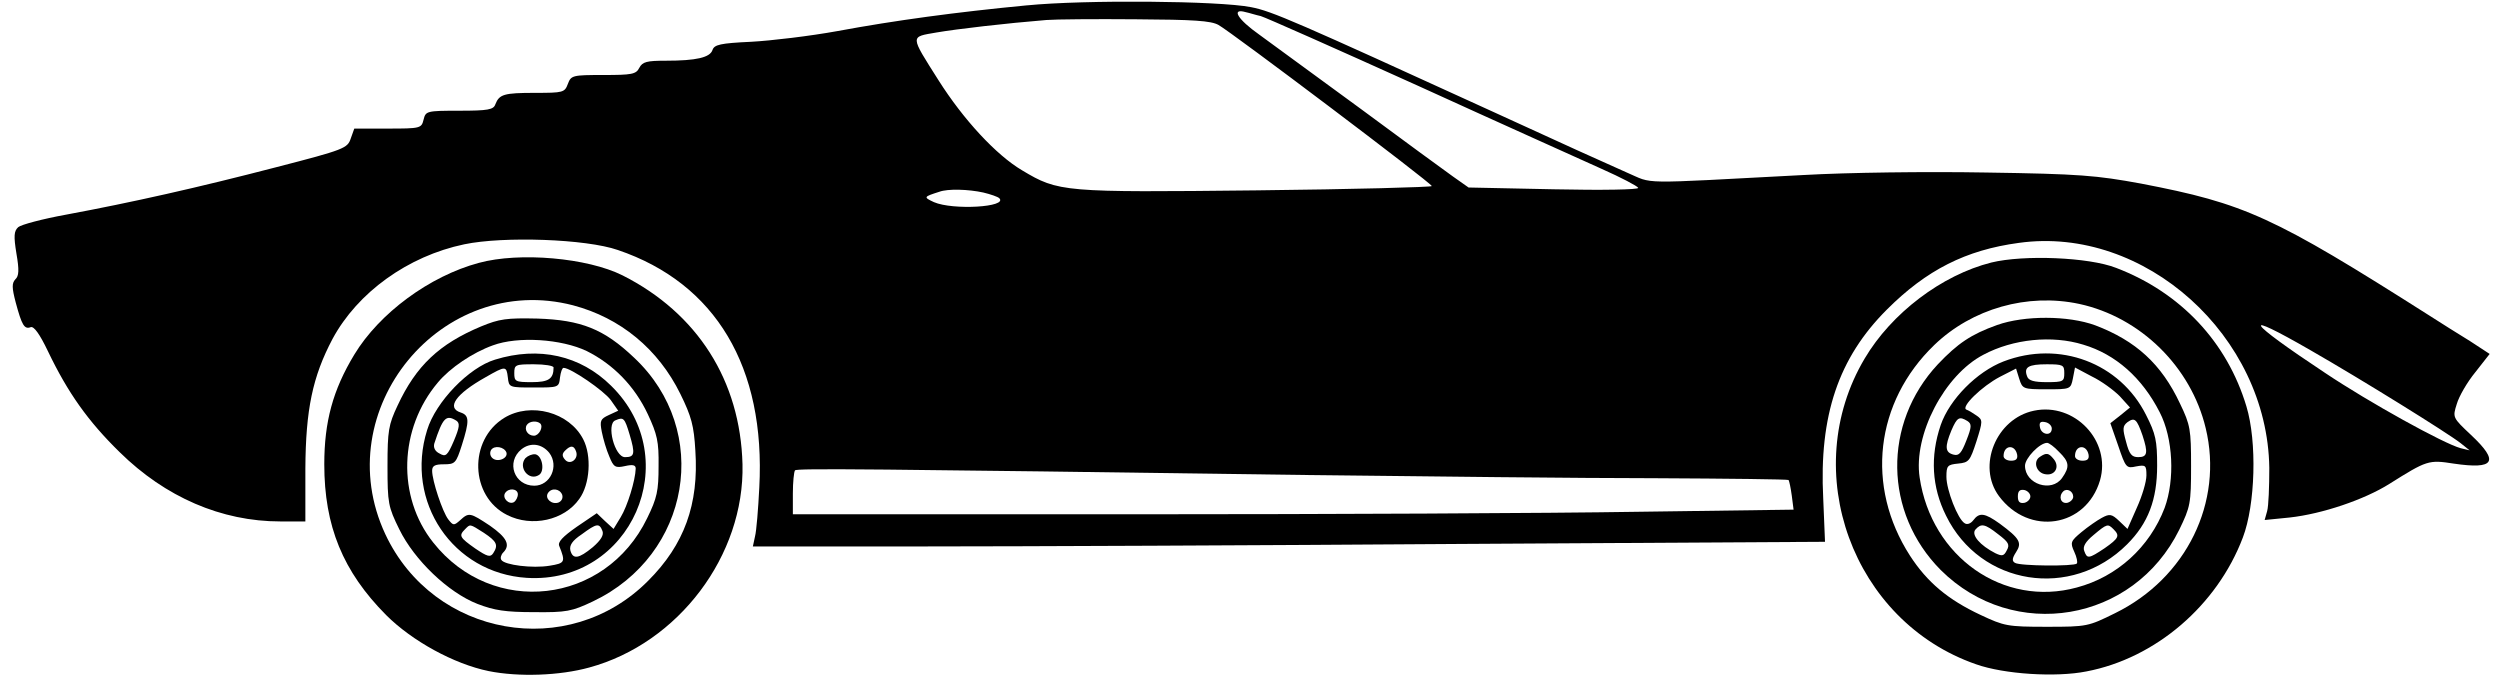 <?xml version="1.0" standalone="no"?>
<!DOCTYPE svg PUBLIC "-//W3C//DTD SVG 20010904//EN"
 "http://www.w3.org/TR/2001/REC-SVG-20010904/DTD/svg10.dtd">
<svg version="1.0" xmlns="http://www.w3.org/2000/svg"
 width="700pt" height="190pt" viewBox="0 0 700 190"
 preserveAspectRatio="xMidYMid meet">

<g transform="translate(0,190) scale(0.1,-0.1)"
fill="#000000" stroke="none">
<path d="M2875 1885 c-198 -19 -368 -42 -530 -72 -77 -14 -186 -27 -242 -30
-86 -4 -103 -8 -108 -23 -7 -21 -45 -30 -131 -30 -53 0 -65 -3 -74 -20 -9 -18
-21 -20 -101 -20 -86 0 -90 -1 -99 -25 -9 -24 -13 -25 -92 -25 -87 0 -100 -4
-111 -32 -5 -15 -20 -18 -101 -18 -92 0 -94 -1 -100 -25 -6 -24 -8 -25 -100
-25 l-94 0 -10 -28 c-9 -27 -18 -31 -208 -80 -219 -57 -406 -99 -589 -133 -66
-12 -126 -28 -134 -35 -12 -11 -13 -25 -5 -74 8 -46 7 -63 -3 -72 -10 -11 -10
-23 1 -65 17 -63 24 -76 42 -69 9 3 25 -19 48 -67 56 -117 113 -197 201 -283
128 -126 285 -194 450 -194 l70 0 0 148 c1 165 20 257 76 363 70 130 211 232
369 265 110 23 341 15 430 -16 274 -93 414 -328 396 -665 -3 -60 -8 -122 -12
-137 l-6 -28 479 0 c264 0 940 3 1502 7 l1021 6 -5 121 c-12 233 43 394 178
529 111 111 221 167 370 187 352 49 696 -261 701 -630 0 -52 -2 -107 -6 -121
l-7 -25 70 7 c91 10 209 50 279 94 105 66 110 68 180 57 115 -17 129 5 49 80
-52 49 -52 49 -40 87 6 21 29 61 52 89 l40 51 -55 36 c-31 19 -82 51 -113 71
-439 279 -517 314 -808 370 -126 23 -170 27 -435 31 -168 3 -387 0 -510 -7
-476 -25 -417 -26 -495 7 -39 17 -205 92 -370 168 -558 255 -624 284 -682 295
-90 18 -466 21 -628 5z m655 -30 c14 -4 212 -92 440 -195 228 -104 460 -208
515 -233 54 -24 100 -48 102 -53 2 -5 -99 -7 -236 -4 l-239 5 -44 31 c-24 17
-140 102 -259 190 -119 87 -246 180 -283 207 -61 43 -80 75 -38 63 10 -2 28
-8 42 -11z m-118 -25 c36 -20 597 -443 597 -451 1 -3 -220 -9 -489 -12 -544
-6 -556 -5 -658 56 -73 43 -165 143 -234 252 -81 128 -80 121 -6 134 58 10
197 26 308 35 25 2 137 3 250 2 162 -1 211 -4 232 -16z m-659 -469 c21 -5 41
-12 45 -16 25 -25 -130 -34 -183 -11 -30 14 -29 15 15 29 24 9 82 7 123 -2z
m3717 -442 c143 -82 383 -231 420 -260 l25 -20 -25 6 c-48 13 -256 128 -380
211 -222 147 -241 179 -40 63z m-2815 -349 c336 -4 776 -9 979 -9 204 -1 372
-3 374 -5 2 -3 6 -22 9 -44 l5 -39 -438 -6 c-240 -4 -871 -7 -1401 -7 l-963 0
0 58 c0 32 3 61 6 65 6 6 206 4 1429 -13z"/>
<path d="M1341 1164 c-138 -37 -279 -141 -349 -257 -60 -99 -84 -188 -84 -307
0 -173 52 -300 173 -422 73 -73 190 -137 287 -157 84 -17 199 -13 282 10 250
68 435 314 429 569 -6 234 -126 423 -336 529 -98 49 -288 66 -402 35z m264
-119 c132 -35 238 -122 300 -248 31 -63 38 -89 42 -159 10 -150 -31 -263 -132
-364 -223 -225 -601 -158 -736 130 -163 348 157 737 526 641z"/>
<path d="M1347 986 c-117 -49 -182 -110 -234 -222 -25 -53 -28 -70 -28 -169 0
-104 2 -114 33 -177 42 -86 137 -177 219 -209 47 -18 78 -23 158 -23 91 -1
106 2 165 30 274 130 333 478 116 682 -85 81 -149 106 -271 110 -87 2 -107 -1
-158 -22z m296 -69 c74 -37 134 -98 171 -177 26 -56 31 -76 30 -145 0 -69 -4
-89 -32 -146 -117 -242 -433 -278 -599 -68 -102 128 -96 319 13 448 34 41 98
84 154 104 70 26 192 18 263 -16z"/>
<path d="M1386 893 c-73 -22 -166 -118 -190 -197 -63 -201 72 -401 279 -414
292 -18 446 332 236 538 -86 85 -202 111 -325 73z m164 -22 c0 -32 -14 -41
-61 -41 -46 0 -49 2 -49 25 0 24 3 25 55 25 30 0 55 -4 55 -9z m-128 -28 c3
-28 4 -28 73 -28 69 0 70 0 73 28 2 15 6 27 10 27 20 0 113 -64 132 -90 l21
-30 -26 -12 c-24 -11 -26 -16 -20 -47 4 -20 13 -51 21 -69 12 -30 17 -33 44
-27 22 5 30 3 30 -7 -1 -33 -23 -105 -42 -136 l-20 -33 -24 22 -23 22 -56 -38
c-40 -28 -54 -43 -49 -54 18 -45 16 -48 -27 -55 -48 -8 -126 2 -135 16 -4 5
-1 15 5 21 21 21 10 42 -37 75 -56 37 -59 38 -84 15 -17 -15 -19 -15 -33 3
-16 21 -45 108 -45 136 0 14 8 18 33 18 31 0 34 3 50 53 22 69 21 84 -3 92
-41 13 -14 52 70 99 56 32 58 32 62 -1z m-144 -121 c10 -7 9 -18 -7 -56 -18
-42 -23 -46 -40 -36 -13 6 -18 17 -15 28 24 73 33 82 62 64z m485 -39 c16 -54
14 -63 -13 -63 -29 0 -53 93 -27 103 23 10 26 7 40 -40z m-408 -275 c36 -24
41 -34 26 -57 -8 -12 -16 -10 -50 13 -44 31 -47 36 -29 54 15 15 12 16 53 -10z
m332 5 c4 -11 -4 -25 -27 -45 -40 -33 -56 -35 -63 -9 -3 14 5 27 32 45 42 31
49 32 58 9z"/>
<path d="M1412 730 c-101 -62 -96 -220 8 -272 69 -35 160 -15 202 45 30 41 35
121 11 167 -39 76 -147 105 -221 60z m101 -16 c9 -10 -4 -34 -18 -34 -17 0
-28 17 -20 30 7 11 28 13 38 4z m25 -82 c28 -37 3 -92 -42 -92 -56 0 -80 66
-36 102 25 20 57 16 78 -10z m-120 1 c5 -17 -26 -29 -40 -15 -6 6 -7 15 -3 22
9 14 37 9 43 -7z m195 3 c8 -21 -17 -40 -31 -23 -9 10 -8 17 0 25 16 16 25 15
31 -2z m-163 -120 c0 -8 -5 -18 -11 -22 -14 -8 -33 11 -25 25 10 16 36 13 36
-3z m124 -1 c3 -9 -1 -18 -10 -22 -19 -7 -39 11 -30 26 10 16 33 13 40 -4z"/>
<path d="M1471 617 c-21 -26 10 -65 38 -47 17 10 10 54 -10 58 -9 1 -21 -4
-28 -11z"/>
<path d="M5576 1165 c-139 -35 -280 -142 -355 -269 -187 -315 -34 -736 312
-856 79 -28 224 -37 309 -20 194 37 366 185 438 375 35 92 40 268 10 367 -54
180 -184 319 -365 388 -77 30 -259 37 -349 15z m246 -116 c171 -37 313 -176
354 -348 50 -207 -54 -420 -254 -518 -75 -37 -78 -38 -191 -38 -110 0 -119 2
-185 33 -92 43 -150 92 -198 166 -125 194 -98 430 68 590 106 102 261 146 406
115z"/>
<path d="M5592 990 c-73 -26 -111 -52 -166 -110 -155 -166 -151 -416 8 -576
204 -203 540 -147 668 113 31 64 33 73 33 178 0 102 -2 115 -31 175 -52 111
-124 176 -237 219 -76 28 -199 28 -275 1z m241 -55 c91 -27 165 -93 214 -189
38 -73 43 -189 14 -268 -42 -110 -133 -193 -246 -223 -205 -56 -407 85 -440
308 -18 119 69 287 179 344 83 44 192 55 279 28z"/>
<path d="M5610 888 c-75 -29 -151 -106 -176 -178 -30 -88 -25 -174 15 -254 96
-196 351 -236 507 -80 59 59 84 125 84 220 0 70 -4 89 -31 142 -73 146 -243
210 -399 150z m170 -33 c0 -23 -3 -25 -49 -25 -35 0 -51 4 -55 16 -10 26 3 34
55 34 46 0 49 -2 49 -25z m-50 -45 c67 0 68 0 74 30 l6 31 47 -25 c27 -13 61
-38 78 -55 l29 -32 -27 -22 -28 -22 22 -63 c21 -62 23 -64 50 -58 27 5 29 3
29 -25 0 -18 -12 -58 -27 -91 l-26 -59 -23 22 c-21 20 -27 21 -49 9 -13 -7
-39 -25 -57 -40 -30 -25 -32 -29 -20 -55 7 -15 10 -30 7 -33 -8 -8 -159 -7
-173 2 -9 5 -8 13 3 30 17 26 11 38 -46 80 -42 30 -57 32 -74 9 -7 -9 -17 -13
-24 -8 -19 11 -51 93 -51 130 0 31 3 34 33 37 30 3 33 7 51 62 18 57 18 60 1
72 -10 7 -23 15 -29 17 -17 7 44 66 94 92 l45 23 9 -29 c9 -28 11 -29 76 -29z
m-221 -89 c12 -8 12 -16 -3 -54 -14 -36 -21 -44 -36 -40 -24 6 -25 22 -6 68
16 37 22 40 45 26z m490 -40 c16 -49 14 -61 -12 -61 -18 0 -25 8 -34 43 -10
36 -10 44 4 55 20 14 26 9 42 -37z m-404 -277 c29 -22 33 -29 24 -45 -8 -16
-13 -17 -32 -8 -43 22 -68 51 -56 66 16 18 26 17 64 -13z m323 14 c18 -18 15
-25 -25 -53 -45 -30 -49 -30 -57 -8 -5 12 3 26 26 45 38 32 40 32 56 16z"/>
<path d="M5695 750 c-106 -22 -160 -155 -98 -239 84 -113 244 -88 283 44 32
110 -71 219 -185 195z m50 -50 c0 -22 -29 -18 -33 3 -3 14 1 18 15 15 10 -2
18 -10 18 -18z m20 -65 c29 -28 31 -42 9 -73 -29 -42 -104 -18 -104 34 0 21
41 64 62 64 5 0 20 -11 33 -25z m-117 -8 c2 -12 -3 -17 -17 -17 -12 0 -21 6
-21 13 0 31 32 34 38 4z m200 0 c2 -12 -3 -17 -17 -17 -12 0 -21 6 -21 13 0
31 32 34 38 4z m-163 -117 c0 -8 -8 -16 -17 -18 -13 -2 -18 3 -18 18 0 15 5
20 18 18 9 -2 17 -10 17 -18z m120 -1 c0 -7 -8 -15 -17 -17 -18 -3 -25 18 -11
32 10 10 28 1 28 -15z"/>
<path d="M5712 621 c-21 -13 -10 -46 16 -49 27 -4 40 22 22 43 -14 17 -20 18
-38 6z"/>
</g>
</svg>
